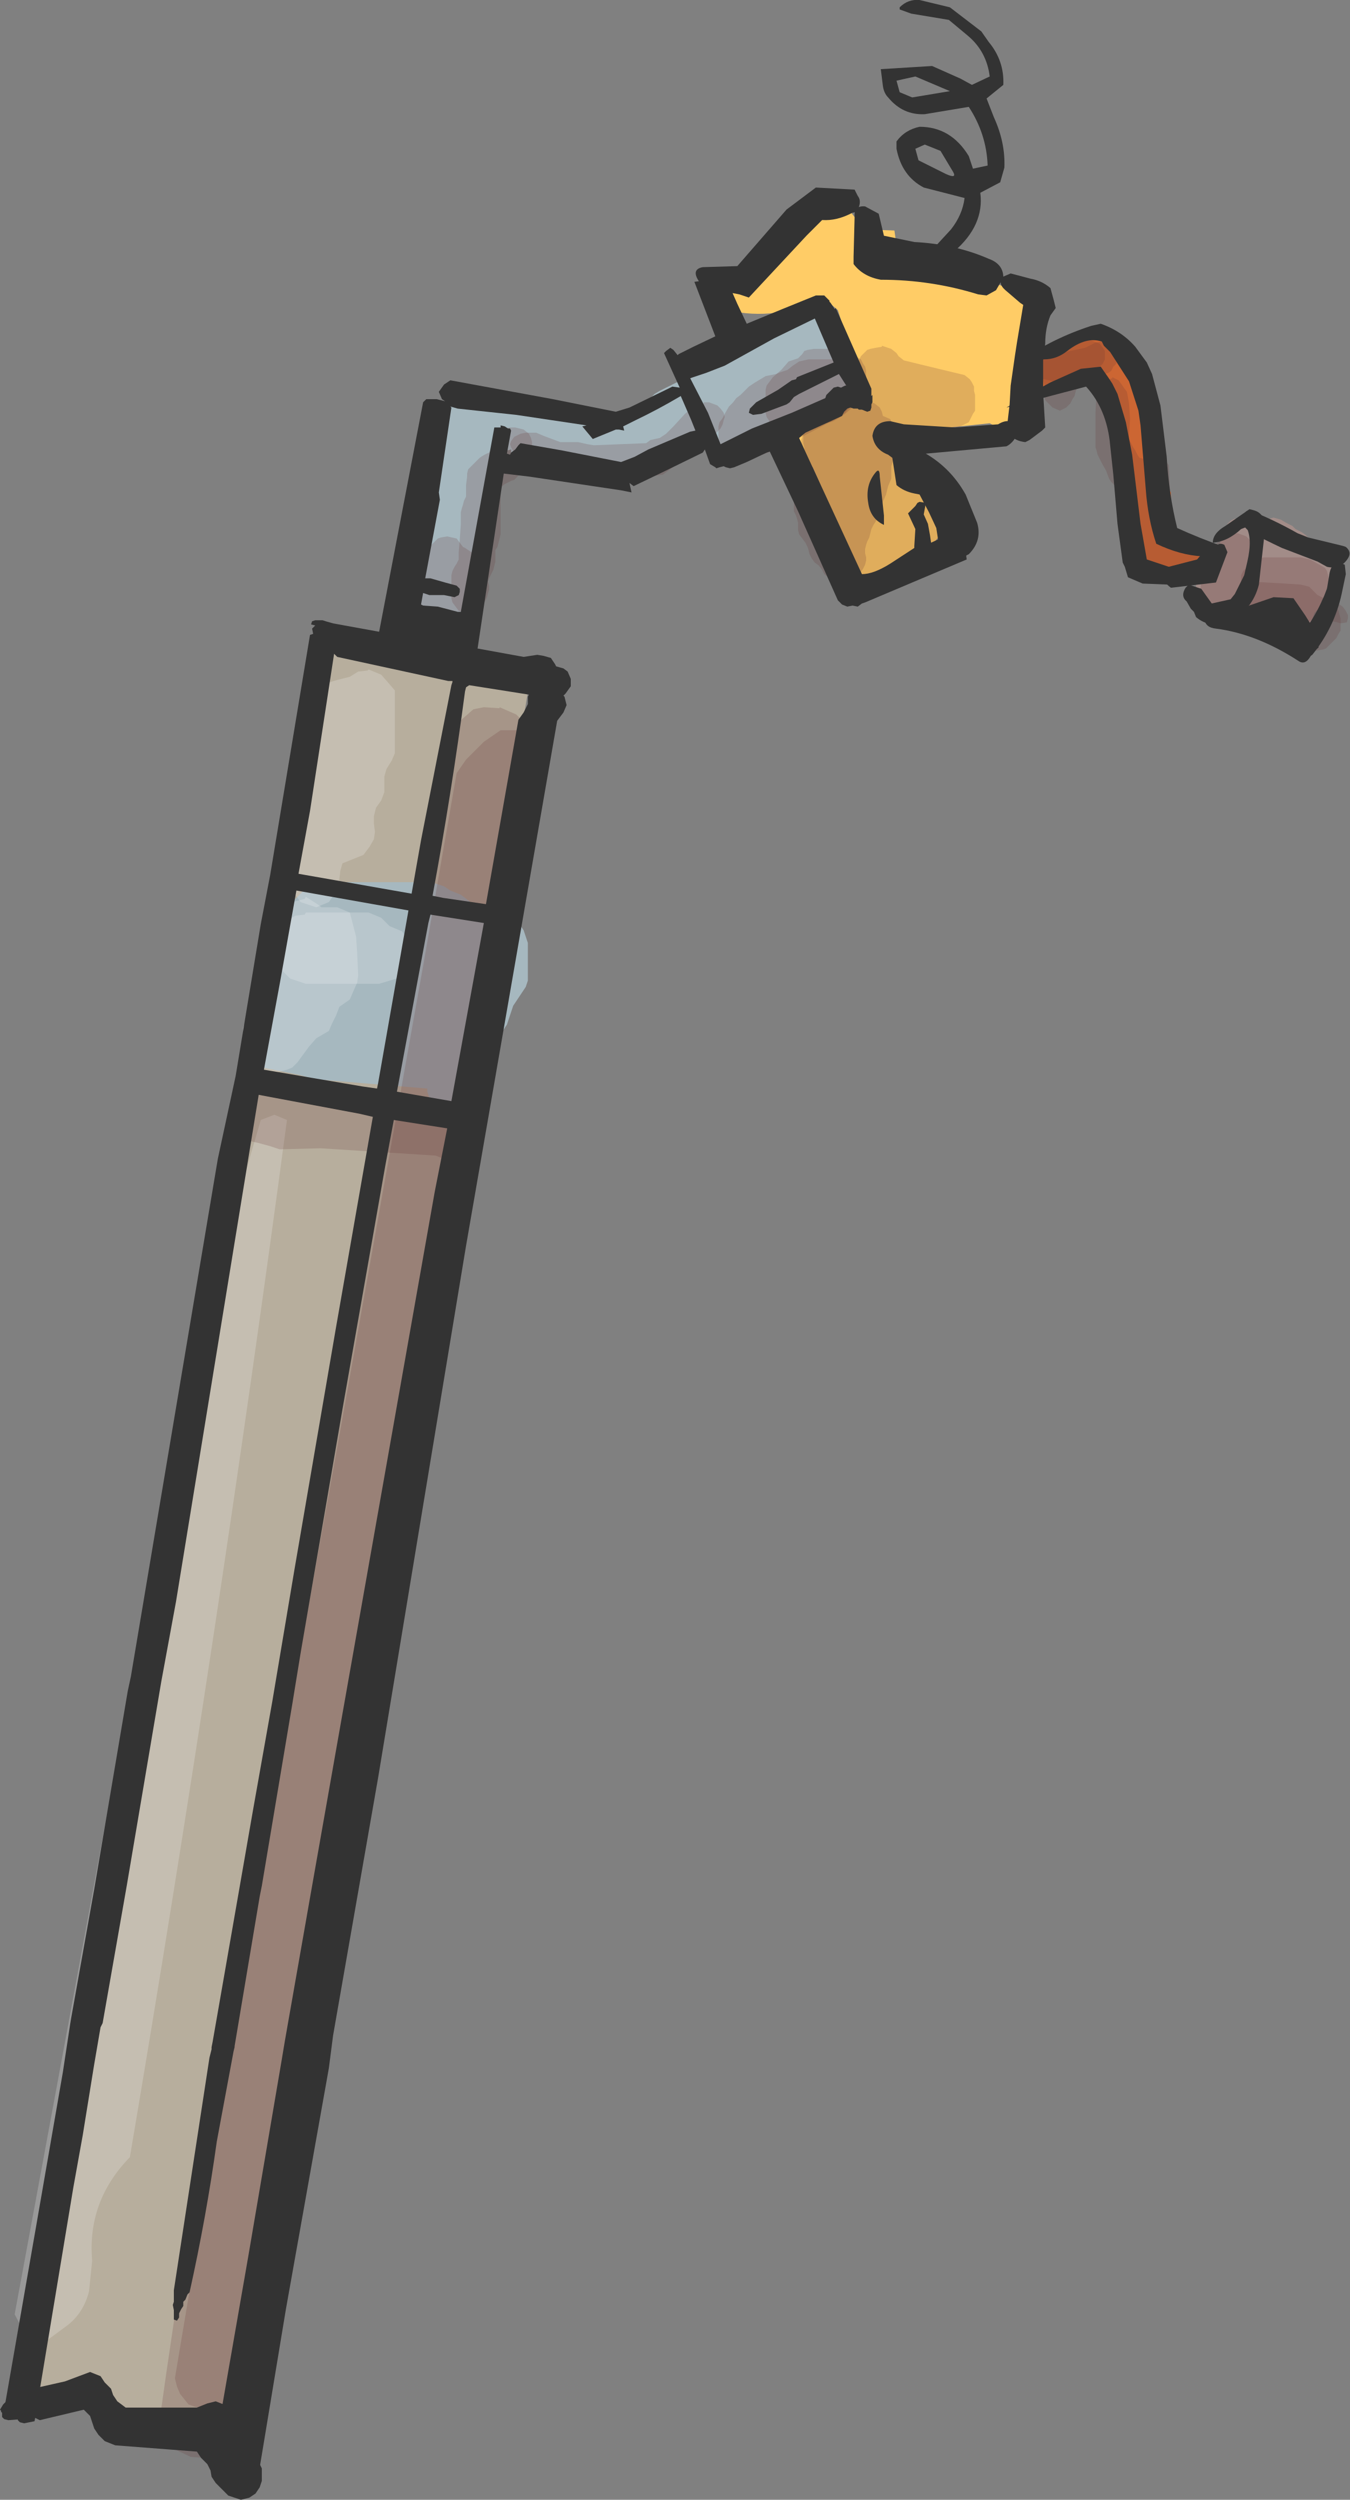 <?xml version="1.0" encoding="UTF-8" standalone="no"?>
<svg xmlns:xlink="http://www.w3.org/1999/xlink" height="119.3px" width="64.45px" xmlns="http://www.w3.org/2000/svg">
  <rect width="100%" height="100%" fill="#808080" stroke="none"/>
  <g transform="matrix(1.0, 0.0, 0.0, 1.0, 31.95, 59.65)">
    <path d="M-6.6 -27.5 L-20.7 56.15 -20.75 56.05 Q-21.6 55.55 -22.6 55.5 L-27.8 55.2 -27.9 55.1 -28.25 55.0 -28.55 54.95 -28.75 54.95 -29.1 55.0 -29.45 55.1 -30.55 55.2 -30.55 55.25 -30.65 55.2 -16.45 -29.15 -6.6 -27.5" fill="#b7ae9d" fill-rule="evenodd" stroke="none"/>
    <path d="M-7.45 -15.85 L-7.15 -15.55 -6.95 -15.25 -6.85 -14.95 -6.75 -14.65 -6.75 -14.35 -6.75 -14.05 -6.75 -13.75 -6.75 -13.45 -6.75 -12.85 -6.85 -12.55 -7.05 -12.25 -7.25 -11.95 -7.45 -11.65 -7.55 -11.35 -7.65 -11.05 -7.75 -10.75 -7.95 -10.45 -8.15 -10.15 -8.35 -9.85 -8.55 -9.55 -8.65 -9.25 -8.75 -8.95 -8.75 -8.65 -8.75 -8.35 -8.75 -8.05 -8.75 -7.75 -8.85 -7.45 -8.95 -7.15 -9.15 -6.85 -9.45 -6.65 -9.65 -6.55 -10.15 -6.45 -10.85 -6.65 -11.25 -6.95 -11.45 -7.25 -11.55 -7.55 -11.55 -7.7 -16.95 -8.15 -17.65 -8.35 -19.65 -8.75 -19.95 -9.05 -20.15 -9.35 -20.25 -9.65 -20.25 -9.95 -20.2 -10.25 -20.05 -10.55 -19.85 -10.85 -19.85 -11.15 -19.85 -11.45 -19.85 -11.75 -19.75 -12.05 -19.55 -12.35 -19.45 -12.65 -19.45 -12.95 -19.45 -13.25 -19.45 -13.55 -19.45 -13.85 -19.45 -14.45 -19.35 -14.75 -19.15 -15.05 -19.05 -15.35 -18.95 -15.65 -18.65 -15.95 -18.35 -16.25 -17.75 -16.85 -17.25 -17.35 -17.05 -17.4 -16.55 -17.5 -16.55 -17.55 -11.35 -17.55 -10.75 -17.35 -10.45 -17.15 -9.95 -16.95 -9.55 -16.65 -9.25 -16.35 -9.05 -16.05 -8.85 -16.0 -8.15 -16.05 -7.45 -15.85" fill="#a6b8bf" fill-rule="evenodd" stroke="none"/>
    <path d="M-10.9 -38.95 L-10.85 -39.1 -10.8 -39.25 -10.75 -39.4 -10.7 -39.55 -10.75 -39.7 -10.75 -40.0 -10.7 -40.3 -10.65 -40.45 -10.55 -40.6 -10.45 -40.75 -10.3 -40.85 -10.2 -40.9 -9.95 -40.95 -8.95 -40.75 -7.8 -40.45 -6.95 -40.4 -6.5 -40.3 -2.65 -39.95 -2.45 -39.9 -1.8 -39.95 -1.65 -40.1 -1.5 -40.25 -1.25 -40.4 -1.0 -40.55 -0.85 -40.7 -0.7 -40.85 -0.45 -41.0 0.15 -41.3 0.35 -41.4 0.65 -41.45 0.85 -41.5 1.1 -41.65 1.1 -41.8 1.15 -41.95 1.25 -42.1 1.4 -42.25 3.75 -43.3 Q4.65 -43.65 5.45 -44.1 L5.6 -44.25 5.7 -44.4 5.7 -44.55 5.75 -44.7 5.8 -44.85 5.95 -45.0 6.1 -45.1 6.2 -45.15 6.45 -45.15 6.45 -45.2 6.8 -45.1 7.0 -44.95 7.1 -44.8 7.15 -44.65 7.25 -44.5 7.3 -44.45 7.6 -44.3 7.8 -44.15 7.9 -44.0 8.1 -43.7 8.4 -43.25 8.45 -43.1 8.6 -42.95 8.75 -42.8 8.9 -42.65 9.05 -42.5 9.1 -42.35 9.15 -42.2 9.2 -42.05 9.2 -41.9 9.2 -41.75 9.2 -41.6 9.15 -41.45 9.1 -41.3 9.0 -41.15 8.8 -41.0 8.45 -40.9 8.2 -40.9 8.1 -40.75 8.05 -40.6 7.9 -40.45 7.75 -40.3 7.45 -40.15 7.2 -40.0 5.0 -39.0 3.5 -37.95 3.25 -37.9 3.05 -37.9 2.7 -38.0 2.4 -38.15 2.15 -38.3 2.0 -38.45 1.85 -38.6 1.75 -38.75 1.7 -38.9 1.65 -39.0 1.4 -39.05 0.75 -38.7 0.35 -38.65 -0.05 -38.5 -0.4 -38.35 -0.5 -38.2 -0.65 -38.05 -0.9 -37.9 -1.05 -37.75 -1.1 -37.6 -1.25 -37.45 -1.35 -37.35 -1.75 -37.3 -6.75 -37.25 -7.15 -37.35 -7.35 -37.5 -7.45 -37.65 -7.5 -37.8 -7.55 -37.95 -7.55 -38.1 -7.55 -38.2 -7.75 -38.15 -7.8 -38.0 -7.8 -37.85 -7.8 -37.7 -7.8 -37.55 -7.85 -37.4 -7.9 -37.25 -7.95 -37.1 -8.0 -36.95 -8.05 -36.8 -8.15 -36.65 -8.2 -36.5 -8.4 -36.2 -8.5 -36.05 -8.65 -35.6 -8.75 -35.0 -8.95 -34.4 -9.15 -33.8 -9.15 -33.65 -9.15 -33.5 -9.15 -33.35 -9.15 -33.2 -9.2 -33.05 -9.15 -32.9 -9.15 -32.75 -9.2 -32.6 -9.3 -32.45 -9.35 -32.15 -9.35 -31.55 -9.35 -31.25 -9.35 -30.8 -9.35 -30.65 -9.4 -30.5 -9.45 -30.35 -9.5 -30.2 -9.65 -30.05 -9.75 -29.95 -9.85 -29.9 -10.15 -29.85 -10.55 -29.9 -10.65 -29.75 -10.7 -29.6 -10.85 -29.45 -10.95 -29.35 -11.05 -29.3 -11.35 -29.25 -11.75 -29.35 -11.95 -29.5 -12.05 -29.65 -12.1 -29.8 -12.15 -29.95 -12.15 -30.1 -12.15 -30.4 -12.15 -30.7 -12.15 -30.85 -12.1 -31.0 -12.05 -31.15 -12.0 -31.3 -11.95 -31.45 -11.95 -31.6 -11.95 -31.75 -11.95 -31.9 -11.95 -32.05 -11.9 -32.2 -11.85 -32.35 -11.85 -32.5 -11.8 -32.65 -11.75 -32.8 -11.75 -32.95 -11.75 -33.1 -11.75 -33.4 -11.75 -33.7 -11.75 -33.85 -11.7 -34.0 -11.65 -34.15 -11.65 -34.3 -11.6 -34.45 -11.55 -34.6 -11.55 -34.75 -11.55 -34.9 -11.55 -35.2 -11.55 -35.5 -11.5 -35.65 -11.4 -35.95 -11.35 -36.4 -11.35 -36.55 -11.35 -36.85 -11.3 -37.0 -11.2 -37.15 -11.15 -37.3 -11.15 -37.45 -11.15 -37.6 -11.1 -37.75 -11.05 -37.9 -10.95 -38.05 -10.95 -38.2 -10.95 -38.35 -10.95 -38.5 -10.95 -38.65 -10.95 -38.8 -10.9 -38.95" fill="#a6b8bf" fill-rule="evenodd" stroke="none"/>
    <path d="M29.9 -34.4 L30.2 -34.25 30.4 -34.1 30.5 -34.0 30.65 -33.95 31.0 -33.85 31.15 -33.7 31.25 -33.55 31.4 -33.25 31.65 -32.95 31.7 -32.8 31.75 -32.65 31.75 -32.5 31.75 -32.35 31.75 -32.2 31.7 -32.05 31.65 -31.9 31.55 -31.75 31.4 -31.6 31.35 -31.45 31.3 -31.3 31.25 -31.15 31.15 -31.0 31.1 -30.85 31.05 -30.7 30.95 -30.55 30.8 -30.4 30.75 -30.25 30.7 -30.1 30.65 -29.95 30.55 -29.8 30.4 -29.65 30.05 -29.55 28.45 -29.55 27.25 -29.75 26.9 -29.85 26.7 -30.0 26.55 -30.15 26.3 -30.45 25.95 -30.75 25.85 -30.75 25.5 -30.85 25.3 -31.0 25.2 -31.15 25.15 -31.3 25.15 -31.45 25.15 -31.6 25.15 -31.75 25.2 -31.9 25.25 -32.05 25.4 -32.2 25.6 -32.3 25.9 -32.4 25.95 -32.55 25.95 -32.7 25.95 -32.85 25.95 -33.15 26.0 -33.3 26.05 -33.45 26.2 -33.6 26.3 -33.75 26.35 -33.9 26.35 -34.05 26.45 -34.2 26.5 -34.35 26.6 -34.5 26.65 -34.65 26.8 -34.8 27.0 -34.9 27.25 -34.9 27.25 -34.95 27.45 -34.95 27.8 -34.85 27.95 -34.7 28.05 -34.55 28.2 -34.6 28.3 -34.7 28.5 -34.85 28.85 -34.95 29.2 -34.85 29.45 -34.7 29.75 -34.55 29.9 -34.4" fill="#a28c88" fill-rule="evenodd" stroke="none"/>
    <path d="M19.8 -43.5 L19.9 -43.6 20.0 -43.65 20.15 -43.7 20.35 -43.7 20.55 -43.65 20.6 -43.6 20.7 -43.55 20.85 -43.5 21.05 -43.45 21.1 -43.35 21.15 -43.35 21.25 -43.3 21.45 -43.25 21.5 -43.2 21.7 -43.05 22.0 -42.85 22.1 -42.75 22.2 -42.65 22.2 -42.6 22.25 -42.5 22.25 -42.45 22.25 -42.35 22.25 -42.3 22.2 -42.25 22.2 -42.15 22.2 -42.1 22.2 -42.0 22.25 -41.95 22.3 -41.85 22.35 -41.75 22.35 -41.7 22.35 -41.6 22.4 -41.55 22.5 -41.4 22.65 -41.2 22.75 -41.0 22.85 -40.85 22.85 -40.8 22.85 -40.7 22.85 -40.65 22.9 -40.55 22.9 -40.5 22.95 -40.4 22.95 -40.35 22.95 -40.25 22.95 -40.2 22.95 -39.95 22.95 -39.9 22.95 -39.8 22.95 -39.65 23.0 -39.6 23.0 -39.5 23.05 -39.45 23.05 -39.35 23.05 -39.3 23.05 -39.2 23.05 -39.15 23.1 -39.05 23.1 -39.0 23.2 -38.8 23.2 -38.7 23.25 -38.6 23.25 -38.55 23.25 -38.35 23.3 -38.0 23.4 -37.75 23.45 -37.45 23.55 -37.2 23.6 -37.1 23.6 -37.05 23.65 -36.95 23.65 -36.9 23.65 -36.8 23.65 -36.75 23.7 -36.65 23.7 -36.6 23.75 -36.5 23.8 -36.45 23.8 -36.35 23.85 -36.3 23.95 -36.15 23.95 -35.7 23.95 -35.25 23.95 -34.7 23.95 -33.95 24.0 -33.9 24.0 -33.8 24.05 -33.75 24.05 -33.65 24.1 -33.65 24.95 -33.55 25.15 -33.5 25.25 -33.4 25.3 -33.4 25.55 -33.35 25.75 -33.3 25.85 -33.2 25.9 -33.15 25.9 -33.05 25.95 -33.0 25.95 -32.95 25.95 -32.85 25.9 -32.75 25.85 -32.7 25.8 -32.6 25.7 -32.55 25.65 -32.5 24.25 -32.45 23.25 -32.55 23.05 -32.6 22.75 -32.9 22.55 -33.3 22.4 -33.6 22.3 -33.8 22.25 -33.95 22.25 -34.25 22.25 -34.45 22.25 -34.7 22.25 -34.85 22.3 -34.9 22.35 -35.0 22.3 -35.05 22.3 -35.15 22.25 -35.2 22.25 -35.3 22.25 -35.35 22.25 -35.45 22.3 -35.5 22.25 -35.6 22.25 -35.65 22.25 -35.75 22.2 -35.8 22.05 -35.9 21.95 -35.95 21.9 -36.05 21.9 -36.1 21.85 -36.2 21.85 -36.25 21.85 -36.35 21.85 -36.4 21.8 -36.5 21.8 -36.55 21.75 -36.65 21.75 -36.7 21.7 -36.8 21.65 -36.95 21.65 -37.0 21.65 -37.1 21.65 -37.35 21.6 -37.4 21.6 -37.45 21.55 -37.6 21.55 -37.75 21.55 -38.05 21.55 -38.3 21.55 -38.5 21.55 -38.65 21.5 -38.75 21.5 -38.85 21.45 -38.9 21.4 -38.95 21.35 -39.35 21.4 -39.65 21.35 -39.95 21.35 -40.35 21.4 -40.55 21.35 -40.6 21.35 -40.7 21.3 -40.8 21.3 -40.9 21.25 -40.95 21.15 -40.95 21.0 -41.0 20.9 -41.1 20.8 -41.15 20.65 -41.4 20.6 -41.5 20.6 -41.6 20.55 -41.7 20.5 -41.75 20.4 -41.85 20.3 -41.9 20.2 -42.0 19.45 -41.55 Q19.1 -41.3 18.65 -41.2 L18.35 -41.15 18.2 -41.2 18.05 -41.3 17.95 -41.25 17.9 -41.2 17.75 -41.2 17.65 -41.15 17.5 -41.2 17.4 -41.3 17.3 -41.35 17.3 -41.45 17.3 -41.5 17.3 -41.6 17.3 -41.75 17.3 -41.8 17.3 -41.9 17.35 -41.95 17.45 -42.05 17.45 -42.1 17.55 -42.25 17.75 -42.5 17.95 -42.65 18.2 -42.8 18.6 -43.05 18.8 -43.1 19.05 -43.25 19.6 -43.45 19.8 -43.5" fill="#cc6633" fill-rule="evenodd" stroke="none"/>
    <path d="M10.75 -48.65 L10.85 -47.95 17.2 -45.5 16.6 -41.45 17.1 -39.95 16.8 -39.45 16.05 -39.05 15.3 -39.45 10.95 -39.0 13.05 -34.35 Q12.55 -33.35 11.45 -33.2 L11.25 -32.75 Q9.95 -31.65 8.25 -32.1 8.05 -34.75 6.85 -37.35 L5.8 -38.0 5.7 -39.2 9.2 -41.25 8.05 -44.85 7.35 -45.45 Q5.15 -44.3 2.75 -44.85 L2.6 -45.45 3.7 -46.0 3.8 -46.45 7.3 -50.2 8.15 -50.2 9.3 -48.7 10.75 -48.65" fill="#ffcc66" fill-rule="evenodd" stroke="none"/>
    <path d="M-7.3 -25.55 L-6.85 -25.1 -6.65 -24.65 -6.45 -24.3 -10.2 -2.65 -14.15 19.65 Q-15.95 30.9 -18.1 42.0 L-20.5 55.5 -20.55 55.8 -20.7 56.2 -20.85 56.5 -21.1 56.85 -21.3 57.15 -21.8 57.45 -22.25 57.65 -22.85 57.6 -23.7 57.2 -24.05 56.8 -24.4 56.35 Q-22.9 45.55 -20.9 34.7 L-16.85 12.4 -13.0 -9.95 -10.3 -24.8 -10.1 -25.15 -9.75 -25.45 -9.35 -25.8 -8.85 -25.9 -8.1 -25.85 -8.1 -25.9 -7.3 -25.55" fill="#663333" fill-opacity="0.2" fill-rule="evenodd" stroke="none"/>
    <path d="M-6.7 -24.55 L-6.5 -24.15 -6.35 -23.75 -6.5 -23.45 -6.6 -23.1 -6.5 -22.7 -6.35 -22.3 Q-8.05 -11.3 -10.05 -0.3 L-14.1 22.35 -18.0 45.1 -19.7 53.95 -19.9 54.25 -20.05 54.6 -20.3 54.9 -20.65 55.25 Q-20.8 55.3 -20.95 55.45 L-21.2 55.5 -21.95 55.45 -22.95 55.1 -23.35 54.6 -23.5 54.25 -23.6 53.85 -19.9 31.8 -15.8 9.15 -11.75 -13.55 -10.15 -22.75 -9.7 -23.4 -8.85 -24.25 -8.05 -24.8 -7.75 -24.8 -7.3 -24.8 -7.25 -24.9 -6.7 -24.55" fill="#663333" fill-opacity="0.2" fill-rule="evenodd" stroke="none"/>
    <path d="M-15.1 -12.3 L-15.25 -11.95 -15.75 -11.6 -15.9 -11.2 -16.1 -10.8 -16.25 -10.45 -16.85 -10.1 -17.2 -9.7 -17.75 -8.95 -18.0 -8.7 -18.25 -8.6 -18.85 -8.45 -19.75 -8.7 -20.1 -9.1 -20.35 -9.45 -20.35 -9.85 -20.35 -10.2 -20.35 -10.6 -20.1 -11.3 -19.7 -12.05 -19.5 -12.45 -19.25 -12.85 -19.1 -13.95 -18.9 -14.7 Q-18.75 -15.25 -18.75 -15.85 L-18.35 -16.2 -18.0 -16.6 -17.4 -16.75 -17.35 -16.85 -16.8 -16.5 -16.6 -16.35 -16.35 -16.35 -15.85 -16.35 -15.25 -16.1 -14.95 -14.95 -14.9 -14.2 -14.85 -13.1 -14.9 -12.75 -15.1 -12.3" fill="#ffffff" fill-opacity="0.2" fill-rule="evenodd" stroke="none"/>
    <path d="M-13.75 -15.85 L-13.5 -15.6 -13.35 -15.45 -12.75 -15.2 -12.5 -14.8 -12.35 -14.45 -12.3 -14.1 -12.35 -13.7 -12.6 -13.1 -12.85 -13.0 -13.35 -12.85 -13.85 -12.7 -17.35 -12.7 -18.1 -12.95 -18.5 -13.35 -18.6 -13.7 -18.6 -14.1 -18.55 -14.85 -18.5 -15.2 -18.3 -15.55 -18.1 -15.8 -17.85 -15.95 -17.4 -16.0 -17.35 -16.1 -14.35 -16.1 -13.75 -15.85" fill="#ffffff" fill-opacity="0.2" fill-rule="evenodd" stroke="none"/>
    <path d="M-15.25 -27.35 L-14.85 -27.6 -14.4 -27.65 -14.35 -27.7 -13.75 -27.45 -13.4 -27.05 -13.1 -26.7 -13.1 -26.35 -13.1 -25.6 -13.1 -24.45 -13.1 -23.7 -13.25 -23.35 -13.5 -22.95 -13.6 -22.6 -13.6 -22.2 -13.6 -21.85 -13.75 -21.45 -14.0 -21.1 -14.1 -20.7 -14.1 -20.35 -14.05 -19.95 -14.1 -19.6 -14.3 -19.25 -14.6 -18.85 -15.6 -18.45 -15.7 -18.1 -15.75 -17.7 -15.75 -17.35 -16.0 -16.95 -16.25 -16.6 -16.85 -16.35 -17.6 -16.6 -17.85 -16.95 -17.95 -17.35 -18.1 -18.1 -18.1 -18.85 -18.1 -19.6 -18.05 -19.95 -17.9 -20.35 -17.7 -20.7 -17.35 -21.45 Q-17.15 -22.0 -17.2 -22.6 L-17.25 -24.1 -17.25 -25.6 -17.25 -25.95 -17.1 -26.3 -16.85 -26.7 -16.6 -26.95 -16.35 -27.05 -15.85 -27.2 -15.25 -27.35" fill="#ffffff" fill-opacity="0.2" fill-rule="evenodd" stroke="none"/>
    <path d="M-18.25 -6.2 Q-21.55 18.5 -25.75 43.3 -27.8 45.4 -27.55 48.25 L-27.7 49.7 Q-27.95 50.7 -28.7 51.3 L-29.85 52.15 -30.85 51.55 -31.25 50.8 -25.15 17.8 Q-23.0 5.65 -19.5 -6.2 L-18.85 -6.45 -18.25 -6.2" fill="#ffffff" fill-opacity="0.2" fill-rule="evenodd" stroke="none"/>
    <path d="M-10.9 -34.0 L-10.6 -34.05 -10.15 -33.95 -10.0 -33.75 -9.85 -33.55 -9.75 -33.5 -9.45 -33.3 -9.3 -33.15 -9.15 -32.95 -9.1 -32.75 -9.1 -32.4 -9.1 -32.0 -9.1 -31.65 -9.1 -31.45 -9.15 -31.25 -9.2 -31.05 -9.3 -30.7 -9.35 -30.5 -9.4 -30.35 -9.55 -30.15 -9.6 -29.95 -9.65 -29.75 -9.85 -29.6 -10.05 -29.45 -10.35 -29.4 -10.65 -29.45 -10.9 -29.45 -11.05 -29.4 -11.6 -29.4 -12.3 -29.5 -12.45 -29.7 -12.65 -29.9 -12.85 -30.05 -12.9 -30.25 -12.9 -30.65 -12.9 -31.0 -12.9 -31.4 -12.9 -31.55 -12.85 -31.75 -12.7 -31.95 -12.65 -32.15 -12.6 -32.3 -12.4 -32.5 -12.2 -32.7 -12.05 -32.9 -11.55 -33.15 -11.45 -33.25 -11.45 -33.45 -11.35 -33.65 -11.2 -33.8 -11.05 -33.95 -10.9 -34.0" fill="#663333" fill-opacity="0.2" fill-rule="evenodd" stroke="none"/>
    <path d="M-9.6 -37.25 L-9.4 -37.45 -9.05 -37.8 Q-8.85 -37.95 -8.6 -38.05 L-8.45 -38.3 -8.4 -38.45 -8.4 -38.65 -8.35 -38.8 -8.15 -39.0 -8.05 -39.15 -7.9 -39.2 -7.6 -39.25 -7.35 -39.25 -6.95 -39.15 -6.7 -38.95 -6.6 -38.75 -6.55 -38.55 -6.55 -38.4 -6.55 -38.2 -6.55 -38.0 -6.55 -37.8 -6.6 -37.65 -6.75 -37.45 -7.1 -37.05 -7.4 -36.75 -7.55 -36.7 -7.85 -36.55 -8.05 -36.4 -8.05 -36.0 -8.05 -35.45 -8.05 -34.7 -8.05 -34.15 -8.1 -33.95 -8.15 -33.75 -8.2 -33.55 -8.3 -33.4 -8.3 -33.2 -8.3 -33.0 -8.3 -32.85 -8.35 -32.65 -8.4 -32.45 -8.5 -32.25 -8.6 -32.05 -8.65 -31.9 -8.6 -31.7 -8.6 -31.5 -8.65 -31.35 -8.7 -31.15 -8.8 -30.95 -9.1 -30.6 -9.3 -30.45 -9.6 -30.4 -10.05 -30.5 -10.2 -30.7 -10.35 -30.9 -10.4 -31.1 -10.4 -31.25 -10.4 -31.45 -10.4 -31.8 -10.4 -32.2 -10.35 -32.4 -10.25 -32.6 -10.15 -32.75 -10.05 -32.95 -10.05 -33.3 -10.0 -33.9 -9.95 -34.65 -9.95 -35.2 -9.9 -35.4 -9.85 -35.55 -9.8 -35.75 -9.7 -35.95 -9.7 -36.15 -9.7 -36.3 -9.7 -36.5 -9.65 -36.9 -9.65 -37.05 -9.6 -37.25" fill="#663333" fill-opacity="0.2" fill-rule="evenodd" stroke="none"/>
    <path d="M8.55 -42.2 L8.65 -42.0 8.7 -41.8 8.7 -41.65 8.75 -41.25 8.75 -40.7 8.7 -40.5 8.65 -40.35 8.55 -40.15 8.4 -39.95 7.85 -39.6 Q6.3 -38.75 4.7 -38.05 L4.45 -37.95 4.15 -37.9 3.15 -37.9 2.7 -38.0 2.55 -38.2 2.4 -38.4 2.35 -38.6 2.35 -38.75 2.35 -38.95 2.35 -39.15 2.35 -39.3 2.4 -39.5 2.55 -39.7 2.65 -39.9 2.85 -40.25 3.05 -40.45 3.2 -40.65 3.4 -40.8 3.8 -41.2 4.1 -41.4 4.35 -41.55 4.6 -41.7 4.85 -41.75 5.1 -41.8 5.35 -41.9 5.65 -42.0 5.9 -42.2 6.2 -42.4 6.65 -42.5 7.9 -42.5 8.3 -42.4 8.55 -42.2" fill="#663333" fill-opacity="0.2" fill-rule="evenodd" stroke="none"/>
    <path d="M8.55 -42.9 L8.8 -42.7 9.15 -42.5 9.25 -42.3 9.35 -42.15 9.4 -41.95 9.4 -41.75 9.4 -41.55 9.4 -41.4 9.35 -41.0 9.25 -40.85 9.15 -40.65 8.95 -40.45 8.8 -40.25 8.4 -39.9 8.1 -39.7 7.85 -39.55 7.7 -39.5 7.4 -39.45 7.15 -39.45 6.7 -39.55 6.5 -39.75 6.3 -39.95 6.15 -39.8 6.05 -39.65 5.95 -39.45 5.85 -39.25 5.65 -39.15 5.4 -39.05 5.05 -39.2 4.85 -39.4 4.75 -39.6 4.65 -39.75 4.6 -39.95 4.6 -40.15 4.6 -40.3 4.6 -40.5 4.6 -40.9 4.6 -41.05 4.65 -41.25 4.8 -41.45 4.95 -41.65 5.35 -42.0 5.7 -42.4 6.15 -42.55 6.35 -42.75 6.45 -42.9 6.6 -42.95 6.9 -43.0 8.15 -43.0 8.55 -42.9" fill="#663333" fill-opacity="0.2" fill-rule="evenodd" stroke="none"/>
    <path d="M2.3 -40.3 L2.45 -40.15 2.6 -39.95 2.65 -39.75 2.6 -39.6 2.55 -39.4 2.45 -39.2 2.25 -39.0 2.0 -38.85 1.65 -38.65 1.3 -38.25 0.7 -37.75 0.1 -37.3 -0.1 -37.15 -0.3 -37.0 Q-1.9 -36.75 -3.6 -37.0 L-4.05 -37.15 -4.2 -37.25 -5.1 -37.3 -5.45 -37.45 -5.9 -37.65 -6.35 -37.8 -6.85 -37.9 -7.1 -37.95 -7.4 -38.05 -7.55 -38.3 -7.6 -38.45 -7.55 -38.6 -7.4 -38.8 -7.1 -38.95 -6.85 -39.0 -6.35 -39.0 -6.0 -38.85 -5.6 -38.7 -5.2 -38.55 -5.1 -38.55 -4.35 -38.55 -3.9 -38.45 -3.6 -38.4 -1.1 -38.5 -0.9 -38.65 -0.45 -38.75 -0.15 -38.95 0.2 -39.3 0.75 -39.9 1.35 -40.4 1.65 -40.4 1.65 -40.45 1.9 -40.45 2.3 -40.3" fill="#663333" fill-opacity="0.2" fill-rule="evenodd" stroke="none"/>
    <path d="M8.35 -40.5 L8.6 -40.45 8.85 -40.5 9.15 -40.55 9.45 -40.5 9.8 -40.4 10.05 -40.2 10.15 -40.0 10.2 -39.8 10.55 -39.65 10.65 -39.45 10.8 -39.25 10.8 -39.05 10.85 -38.9 10.85 -38.7 10.85 -38.5 10.85 -38.3 10.85 -38.15 10.8 -37.95 10.7 -37.75 10.65 -37.55 10.6 -37.4 10.6 -37.2 10.6 -37.0 10.6 -36.8 10.45 -36.45 10.35 -36.05 10.2 -35.7 10.05 -35.15 9.95 -34.95 9.85 -34.75 9.75 -34.6 9.65 -34.4 9.6 -34.2 9.55 -34.0 9.45 -33.8 9.4 -33.65 9.35 -33.45 9.35 -33.25 9.4 -33.05 9.4 -32.9 9.35 -32.7 9.25 -32.5 9.15 -32.35 8.95 -32.15 8.8 -32.0 8.4 -31.95 8.15 -31.95 7.65 -32.05 7.4 -32.25 7.3 -32.45 7.15 -32.65 6.95 -32.8 6.8 -33.0 6.7 -33.2 6.65 -33.4 6.6 -33.55 6.5 -33.75 6.35 -33.95 6.2 -34.15 6.15 -34.35 6.15 -34.5 6.15 -34.7 6.1 -34.9 6.05 -35.05 5.95 -35.25 5.95 -35.45 5.95 -35.8 6.0 -36.2 6.0 -36.6 6.05 -36.95 6.1 -37.15 6.2 -37.3 6.25 -37.5 6.3 -37.9 6.3 -38.05 6.3 -38.25 6.3 -38.45 6.3 -38.65 6.35 -38.8 6.4 -39.0 6.45 -39.2 6.55 -39.4 6.6 -39.55 6.7 -39.75 7.05 -40.15 7.2 -40.3 7.45 -40.5 7.9 -40.6 7.9 -40.65 8.35 -40.5" fill="#663333" fill-opacity="0.2" fill-rule="evenodd" stroke="none"/>
    <path d="M9.3 -42.8 L9.45 -42.95 9.6 -43.0 9.85 -43.05 10.15 -43.1 10.15 -43.15 10.6 -43.0 10.85 -42.8 10.95 -42.65 11.2 -42.45 12.85 -42.05 14.1 -41.75 14.35 -41.55 14.45 -41.4 14.55 -41.2 14.55 -41.0 14.6 -40.8 14.6 -40.65 14.6 -40.45 14.6 -40.25 14.6 -40.05 14.5 -39.9 14.4 -39.7 14.3 -39.5 13.9 -39.3 13.65 -39.15 13.45 -38.95 13.3 -38.75 12.9 -38.55 12.65 -38.4 12.4 -38.2 12.2 -38.05 11.9 -38.05 11.4 -38.0 11.3 -38.0 11.85 -37.75 12.1 -37.55 12.2 -37.4 12.3 -37.2 12.3 -37.0 12.35 -36.8 12.35 -36.65 12.45 -36.45 12.55 -36.25 12.6 -36.05 12.6 -35.95 12.6 -35.9 12.9 -35.9 13.15 -35.9 13.6 -35.75 13.85 -35.55 13.95 -35.4 14.05 -35.2 14.05 -35.0 14.05 -34.85 14.05 -34.65 13.9 -34.45 13.75 -34.25 13.6 -34.1 13.35 -33.9 13.1 -33.7 12.95 -33.5 12.85 -33.3 12.6 -33.15 12.2 -32.95 12.05 -32.75 11.85 -32.55 11.65 -32.4 11.45 -32.2 11.35 -32.0 11.1 -31.8 10.65 -31.7 10.15 -31.8 9.95 -31.95 9.9 -32.0 9.65 -32.0 9.2 -32.15 8.95 -32.35 8.8 -32.5 8.7 -32.7 8.65 -32.9 8.55 -33.05 8.4 -33.25 8.1 -33.45 7.55 -34.0 7.25 -34.4 7.0 -34.75 6.85 -34.95 6.45 -35.5 6.45 -35.7 6.5 -35.9 6.55 -36.05 6.5 -36.25 6.45 -36.45 6.45 -36.65 6.45 -36.8 6.45 -37.0 6.5 -37.2 6.55 -37.4 6.5 -37.55 6.45 -37.95 6.45 -38.15 6.45 -38.3 6.4 -38.5 6.4 -38.7 6.4 -38.9 6.5 -39.05 6.65 -39.25 6.9 -39.45 7.15 -39.85 7.35 -40.2 7.55 -40.4 7.7 -40.55 7.9 -40.75 8.1 -40.95 8.4 -41.15 8.55 -41.3 8.65 -41.5 8.85 -41.7 8.95 -41.9 9.0 -42.05 9.0 -42.25 9.05 -42.45 9.15 -42.65 9.3 -42.8" fill="#663333" fill-opacity="0.2" fill-rule="evenodd" stroke="none"/>
    <path d="M30.55 -31.65 L30.75 -31.45 30.95 -31.25 31.35 -31.05 31.65 -30.9 31.85 -30.7 31.95 -30.5 32.0 -30.3 32.05 -30.15 32.05 -29.95 32.05 -29.75 32.05 -29.55 31.95 -29.4 31.85 -29.2 31.7 -29.05 31.35 -28.7 31.2 -28.65 30.9 -28.6 30.4 -28.55 29.95 -28.7 29.4 -28.85 28.95 -28.95 28.7 -29.15 28.6 -29.25 28.4 -29.3 27.95 -29.45 27.8 -29.55 27.65 -29.65 27.2 -29.75 27.05 -29.95 26.9 -30.05 26.15 -30.15 25.7 -30.25 25.55 -30.45 25.4 -30.65 25.35 -31.0 25.35 -31.4 25.4 -31.95 25.4 -32.3 25.5 -32.5 25.6 -32.7 25.65 -32.9 25.75 -33.25 26.05 -33.65 26.6 -34.15 26.9 -34.15 26.9 -34.2 27.15 -34.2 27.55 -34.05 27.7 -33.9 27.85 -33.7 27.9 -33.5 27.9 -33.3 27.9 -33.15 27.9 -32.95 27.85 -32.75 27.8 -32.55 27.75 -32.4 27.7 -32.2 27.6 -32.0 27.6 -31.9 29.4 -31.8 30.15 -31.75 30.55 -31.65" fill="#663333" fill-opacity="0.2" fill-rule="evenodd" stroke="none"/>
    <path d="M31.3 -32.55 L31.4 -32.4 31.45 -32.2 31.5 -32.0 31.55 -31.8 31.55 -31.65 31.5 -31.45 31.45 -31.25 31.6 -31.05 31.85 -30.9 32.15 -30.7 32.3 -30.5 32.4 -30.3 32.4 -30.15 32.35 -29.95 32.05 -29.9 31.9 -29.95 31.65 -30.0 31.35 -30.15 31.15 -30.2 30.85 -30.25 30.65 -30.05 30.35 -29.9 30.1 -29.75 29.95 -29.7 29.65 -29.65 28.4 -29.65 27.95 -29.75 27.8 -29.95 27.65 -30.15 27.6 -30.3 27.55 -30.5 27.4 -30.7 27.35 -30.9 27.3 -31.1 27.3 -31.25 27.3 -31.45 27.3 -31.65 27.3 -32.0 27.3 -32.2 27.4 -32.4 27.55 -32.55 27.7 -32.75 27.95 -32.95 28.4 -33.05 30.15 -33.05 30.6 -32.95 30.95 -32.75 31.3 -32.55" fill="#663333" fill-opacity="0.2" fill-rule="evenodd" stroke="none"/>
    <path d="M19.4 -43.4 L20.15 -43.4 20.55 -43.25 20.7 -43.05 20.8 -42.9 20.8 -42.7 20.8 -42.5 20.7 -42.3 20.55 -42.15 20.3 -42.0 20.15 -41.95 19.85 -41.8 19.65 -41.7 19.4 -41.65 19.05 -41.65 18.8 -41.45 18.55 -41.4 18.15 -41.5 17.65 -41.6 17.3 -41.7 17.1 -41.9 17.05 -42.1 17.05 -42.25 17.05 -42.45 17.05 -42.65 17.15 -42.8 17.3 -42.95 17.4 -43.0 17.65 -43.05 18.3 -43.15 18.4 -43.2 18.65 -43.25 19.4 -43.35 19.4 -43.4" fill="#663333" fill-opacity="0.2" fill-rule="evenodd" stroke="none"/>
    <path d="M20.65 -43.4 L21.05 -43.25 21.2 -43.05 21.3 -42.9 21.3 -42.7 21.35 -42.5 21.35 -42.3 21.2 -42.15 21.1 -41.95 20.95 -41.85 20.45 -41.7 20.1 -41.5 19.45 -41.1 19.4 -40.95 19.35 -40.75 19.25 -40.6 19.15 -40.4 18.95 -40.2 18.65 -40.05 18.3 -40.2 18.1 -40.4 17.95 -40.55 17.9 -40.75 17.9 -40.95 17.9 -41.15 17.9 -41.3 17.85 -41.5 17.7 -41.7 17.7 -41.9 17.65 -42.1 17.65 -42.25 17.75 -42.45 17.85 -42.55 17.9 -42.65 18.65 -42.8 19.85 -43.05 20.15 -43.2 20.35 -43.3 20.65 -43.35 20.65 -43.4" fill="#663333" fill-opacity="0.2" fill-rule="evenodd" stroke="none"/>
    <path d="M20.55 -41.15 L20.7 -41.35 20.85 -41.5 21.15 -41.6 21.15 -41.65 21.45 -41.5 21.6 -41.3 21.7 -41.15 21.85 -40.95 21.95 -40.4 22.0 -39.65 21.95 -38.9 21.95 -38.7 22.05 -38.5 22.15 -38.3 22.25 -38.15 22.35 -37.95 22.45 -37.8 22.65 -37.75 22.85 -37.9 23.15 -37.95 23.55 -37.8 23.7 -37.65 23.85 -37.45 23.9 -36.3 23.95 -35.0 23.9 -33.95 24.4 -33.8 Q25.3 -33.9 25.8 -33.3 L25.8 -33.15 25.7 -32.95 25.65 -32.85 25.4 -32.75 25.15 -32.7 24.7 -32.55 24.55 -32.4 24.15 -32.25 23.15 -32.2 22.7 -32.3 22.55 -32.5 22.4 -32.7 22.4 -32.9 22.4 -33.05 22.4 -33.25 22.4 -33.45 22.35 -33.65 22.2 -33.8 22.15 -34.0 22.15 -34.4 22.15 -34.75 22.1 -35.15 22.0 -35.3 21.9 -35.5 21.85 -35.7 21.75 -35.9 21.65 -36.05 21.45 -36.25 21.3 -36.45 21.1 -36.65 21.0 -36.8 20.85 -37.2 20.65 -37.55 20.55 -37.75 20.45 -37.95 20.4 -38.15 20.35 -38.3 20.35 -39.05 20.35 -40.0 20.4 -40.95 20.55 -41.15" fill="#663333" fill-opacity="0.2" fill-rule="evenodd" stroke="none"/>
    <path d="M-10.4 -6.2 L-10.1 -6.1 -9.65 -5.95 -9.5 -5.75 -9.35 -5.55 -9.3 -5.4 -9.25 -5.2 -9.2 -5.0 -9.2 -4.8 -9.3 -4.65 -9.4 -4.45 -9.6 -4.25 -9.8 -4.15 -10.1 -4.05 -10.55 -4.2 -10.9 -4.4 -11.15 -4.5 -16.65 -4.85 -18.6 -4.8 -19.05 -4.95 -19.6 -5.1 -20.05 -5.2 -20.3 -5.4 -20.4 -5.55 -20.45 -5.75 -20.45 -5.95 -20.45 -6.15 -20.6 -6.3 -20.7 -6.5 -20.7 -6.7 -20.7 -6.9 -20.6 -7.05 -20.45 -7.2 -20.35 -7.25 -20.1 -7.3 -19.6 -7.35 -19.6 -7.4 -16.85 -7.0 -15.35 -6.85 -12.6 -6.7 -12.2 -6.6 -11.8 -6.45 -11.65 -6.4 -10.85 -6.3 -10.4 -6.2" fill="#663333" fill-opacity="0.2" fill-rule="evenodd" stroke="none"/>
    <path d="M7.4 -45.55 L7.6 -45.35 7.65 -45.3 7.65 -45.25 7.7 -45.2 7.9 -44.9 7.95 -44.95 9.65 -41.1 9.65 -40.75 9.7 -40.8 9.7 -40.7 9.7 -40.6 9.7 -40.45 9.65 -40.35 9.65 -40.2 9.6 -40.05 9.45 -40.0 9.2 -40.1 9.05 -40.1 9.0 -40.15 8.8 -40.15 8.65 -40.2 8.5 -40.15 8.35 -40.0 8.25 -39.8 6.5 -39.0 6.2 -38.75 6.45 -38.2 9.2 -32.25 Q9.75 -32.25 10.55 -32.75 L11.7 -33.5 11.7 -33.6 11.75 -34.4 11.4 -35.15 11.75 -35.5 11.85 -35.65 11.95 -35.7 12.25 -35.65 12.15 -35.1 12.35 -34.65 12.45 -34.1 12.5 -33.75 14.0 -34.45 14.2 -32.95 9.35 -30.9 9.2 -30.85 9.0 -30.7 8.75 -30.75 8.5 -30.7 8.25 -30.8 8.05 -31.0 6.15 -35.25 4.8 -38.1 4.65 -38.05 3.7 -37.6 3.1 -37.35 2.9 -37.3 2.7 -37.35 2.6 -37.4 2.4 -37.35 2.25 -37.3 2.2 -37.35 1.95 -37.5 1.7 -38.2 1.6 -38.05 -0.45 -37.05 -1.7 -36.45 -1.9 -36.6 -1.8 -36.15 -2.3 -36.25 -6.65 -36.9 -7.9 -37.05 -9.15 -28.7 -6.95 -28.3 -6.3 -28.4 -6.0 -28.35 -5.65 -28.25 -5.45 -27.95 -5.4 -27.85 -5.05 -27.75 -4.85 -27.6 -4.7 -27.25 -4.7 -26.9 -4.95 -26.55 -5.05 -26.45 -5.0 -26.4 -4.9 -26.0 -5.05 -25.65 -5.35 -25.25 -9.7 -0.2 -13.9 25.2 -14.8 30.35 -16.05 37.5 -16.25 39.05 -18.3 50.55 -19.55 58.1 -20.15 58.1 -21.8 57.8 -20.1 48.05 -18.5 38.65 -18.35 37.75 -17.05 30.35 -15.7 22.7 -11.2 -2.75 -10.6 -5.8 -13.15 -6.2 -13.55 -4.05 -15.6 7.6 -17.6 19.25 -18.0 21.7 -19.45 30.35 -19.55 30.85 -20.75 38.0 -20.75 38.05 -20.8 38.25 -21.6 42.55 Q-22.1 46.15 -22.9 49.75 L-23.0 49.85 -23.1 50.1 -23.2 50.2 -23.2 50.4 -23.3 50.55 -23.4 50.75 -23.4 50.95 -23.5 51.1 -23.65 51.05 -23.65 50.95 -23.65 50.75 -23.65 50.6 -23.7 50.35 -23.65 50.2 -23.65 50.05 -23.65 49.9 -23.65 49.65 -21.95 38.55 -21.85 38.15 -21.85 38.05 -21.8 37.8 -20.5 30.35 -19.9 26.9 -18.95 21.55 -17.9 15.3 -15.9 3.65 -14.15 -6.35 -14.8 -6.5 -19.6 -7.4 -23.55 16.8 -24.25 20.6 -25.9 30.35 -27.05 36.9 -27.15 37.1 -27.45 38.85 -28.0 42.25 -28.45 44.75 -30.3 55.9 -30.8 56.0 -31.0 55.95 -31.05 55.9 -31.1 55.85 -31.1 55.75 -31.1 55.65 -31.15 55.6 -31.15 55.55 -31.25 55.4 -31.3 55.3 -31.35 55.25 -31.55 55.1 -31.7 55.05 -30.2 46.45 -28.95 39.25 -28.6 36.95 -28.55 36.65 -27.45 30.5 -25.85 21.05 -25.7 20.35 -21.55 -4.35 -20.7 -8.3 -19.5 -15.55 -19.05 -17.9 -17.15 -29.35 -17.0 -29.4 -17.05 -29.65 -16.9 -29.8 -17.1 -29.85 -17.05 -30.0 -16.9 -30.05 -16.75 -30.05 -16.65 -30.05 -16.55 -30.05 -16.4 -30.0 -16.05 -29.9 -13.85 -29.5 -11.75 -40.45 -11.6 -40.6 -11.35 -40.6 -11.1 -40.6 -10.9 -40.55 -10.7 -40.5 -10.85 -40.6 -11.0 -40.95 -10.75 -41.3 -10.45 -41.5 -5.55 -40.6 -2.55 -40.0 -1.9 -40.2 -0.05 -41.1 0.15 -41.2 0.5 -41.15 -0.25 -42.8 -0.15 -42.9 0.05 -43.05 0.2 -42.95 0.4 -42.7 0.45 -42.75 1.15 -43.1 2.2 -43.6 1.2 -46.2 2.7 -46.4 3.25 -45.15 3.7 -44.2 5.4 -44.9 7.0 -45.55 7.2 -45.55 7.4 -45.55 M1.0 -41.6 L1.85 -39.95 2.45 -38.45 3.15 -38.8 3.95 -39.2 5.85 -39.95 7.45 -40.65 7.5 -40.8 7.65 -40.95 7.85 -41.15 8.05 -41.2 8.2 -41.15 8.4 -41.25 8.45 -41.25 8.1 -41.8 6.2 -40.85 5.95 -40.7 5.75 -40.45 5.6 -40.35 4.4 -39.9 4.0 -39.85 3.8 -39.95 3.85 -40.15 4.15 -40.45 5.2 -41.05 5.85 -41.5 6.05 -41.55 6.1 -41.65 7.85 -42.35 6.95 -44.45 5.0 -43.5 2.65 -42.2 1.75 -41.85 1.0 -41.6 M1.05 -39.6 L0.55 -40.75 Q-0.55 -40.1 -1.6 -39.6 L-2.2 -39.3 -2.15 -39.1 -2.4 -39.15 -2.55 -39.15 -3.65 -38.7 -4.15 -39.3 -3.95 -39.35 -7.3 -39.85 -10.1 -40.15 -10.45 -40.25 -10.4 -40.2 -11.0 -36.15 -10.95 -35.8 -11.65 -32.05 -11.4 -32.05 -10.7 -31.85 -10.15 -31.7 -10.1 -31.65 -10.0 -31.55 -10.0 -31.4 -10.05 -31.25 -10.15 -31.2 -10.25 -31.15 -10.75 -31.25 -11.45 -31.25 -11.75 -31.35 -11.85 -30.8 -11.75 -30.75 -11.05 -30.7 -10.1 -30.45 -9.95 -30.45 -8.35 -39.25 -8.3 -39.25 -8.2 -39.25 -8.15 -39.25 -8.05 -39.25 -8.05 -39.35 -7.85 -39.3 -7.7 -39.2 -7.6 -39.2 -7.55 -39.1 -7.75 -38.0 -7.6 -37.95 -7.55 -38.05 -7.35 -38.2 -7.2 -38.4 -7.1 -38.5 -5.1 -38.15 -2.3 -37.6 -1.65 -37.85 -1.0 -38.2 1.0 -39.05 1.25 -39.1 1.05 -39.6 M9.85 -37.1 Q10.05 -37.35 10.05 -36.9 L10.25 -35.05 10.25 -34.6 Q9.6 -34.9 9.5 -35.65 9.35 -36.5 9.85 -37.1 M-16.0 -28.45 L-17.15 -20.95 -17.7 -17.95 -12.3 -17.0 -11.85 -19.55 -10.4 -26.95 -10.35 -27.1 -10.35 -27.15 -10.55 -27.15 -15.85 -28.3 -16.0 -28.45 M-9.75 -26.65 Q-10.4 -21.75 -11.3 -16.9 L-10.8 -16.8 -8.75 -16.5 -7.2 -25.3 -6.95 -25.65 -6.75 -26.05 -6.75 -26.4 -6.7 -26.5 -9.55 -26.95 -9.7 -26.85 -9.75 -26.65 M-11.5 -15.6 L-13.0 -7.55 -10.4 -7.1 -8.85 -15.6 -11.4 -16.0 -11.5 -15.6 M-18.55 -12.95 L-19.35 -8.6 -14.65 -7.8 -13.95 -7.7 -13.9 -7.95 -12.45 -16.2 -17.8 -17.15 -18.55 -12.95" fill="#333333" fill-rule="evenodd" stroke="none"/>
    <path d="M1.6 -46.9 L3.25 -46.95 5.6 -49.65 7.0 -50.7 8.85 -50.6 9.0 -50.3 Q9.2 -50.05 9.0 -49.65 8.9 -49.5 8.75 -49.5 8.0 -49.1 7.3 -49.15 L6.55 -48.4 3.8 -45.45 3.35 -45.6 1.8 -45.9 Q1.5 -46.05 1.4 -46.25 1.05 -46.8 1.6 -46.9" fill="#333333" fill-rule="evenodd" stroke="none"/>
    <path d="M8.85 -49.3 Q8.8 -49.85 9.35 -49.8 L10.0 -49.45 10.25 -48.4 11.7 -48.1 Q13.65 -48.0 15.25 -47.3 15.95 -47.05 15.95 -46.4 L15.6 -45.8 15.15 -45.55 14.75 -45.6 Q12.5 -46.3 10.1 -46.3 9.25 -46.45 8.8 -47.05 L8.8 -47.4 8.85 -49.3" fill="#333333" fill-rule="evenodd" stroke="none"/>
    <path d="M18.45 -44.95 L18.2 -44.6 Q17.95 -44.0 17.95 -43.25 L17.85 -42.45 17.85 -40.9 17.95 -39.25 17.8 -39.1 17.2 -38.65 17.0 -38.55 Q16.5 -38.6 16.2 -38.95 16.1 -39.15 16.15 -39.5 L16.25 -40.35 16.3 -41.25 16.5 -42.65 16.6 -43.3 16.9 -45.1 16.75 -45.2 16.05 -45.8 Q15.65 -46.15 15.95 -46.45 L16.3 -46.6 17.25 -46.35 Q17.8 -46.25 18.2 -45.9 L18.35 -45.35 18.45 -44.95" fill="#333333" fill-rule="evenodd" stroke="none"/>
    <path d="M9.7 -38.85 Q9.8 -39.55 10.55 -39.55 L11.2 -39.4 13.65 -39.25 15.7 -39.4 Q16.35 -39.8 16.7 -39.15 16.5 -38.55 16.1 -38.35 L12.25 -38.0 Q13.45 -37.3 14.15 -36.05 L14.7 -34.7 Q14.95 -33.85 14.3 -33.2 L14.2 -33.15 Q13.8 -32.8 13.15 -33.3 12.8 -33.45 12.85 -33.8 L12.75 -34.45 12.4 -35.2 11.95 -36.05 11.7 -36.1 Q11.2 -36.2 10.85 -36.5 L10.65 -37.8 10.45 -37.95 Q9.8 -38.2 9.7 -38.85" fill="#333333" fill-rule="evenodd" stroke="none"/>
    <path d="M19.0 -42.9 Q18.5 -42.5 17.9 -42.5 L16.8 -42.45 Q18.3 -43.5 20.15 -44.1 L20.6 -44.2 Q21.6 -43.85 22.25 -43.1 L22.8 -42.35 23.05 -41.8 23.45 -40.3 23.75 -37.85 Q23.85 -36.05 24.25 -34.45 25.35 -33.95 26.5 -33.55 26.45 -33.05 25.45 -33.1 24.4 -33.15 23.25 -33.7 22.85 -34.9 22.75 -36.3 L22.5 -39.35 22.4 -40.05 21.95 -41.45 21.05 -42.85 20.75 -43.15 20.65 -43.35 Q19.9 -43.6 19.0 -42.9" fill="#333333" fill-rule="evenodd" stroke="none"/>
    <path d="M21.15 -41.35 L21.4 -40.85 21.8 -39.5 22.1 -37.95 22.5 -34.65 22.8 -32.95 24.75 -32.3 24.4 -32.1 23.85 -31.75 22.6 -31.8 21.9 -32.1 21.75 -32.6 21.65 -32.8 21.4 -34.65 21.2 -37.0 21.05 -38.4 Q20.9 -40.1 19.9 -41.2 L16.1 -40.2 17.2 -40.85 18.2 -41.4 19.65 -42.05 20.6 -42.15 20.95 -41.65 21.15 -41.35" fill="#333333" fill-rule="evenodd" stroke="none"/>
    <path d="M26.5 -33.65 L26.65 -33.3 26.1 -31.85 23.95 -31.6 Q23.55 -31.9 23.5 -32.25 L23.65 -32.55 25.2 -32.95 25.5 -33.3 26.05 -33.4 26.1 -33.5 Q26.2 -33.8 26.5 -33.65" fill="#333333" fill-rule="evenodd" stroke="none"/>
    <path d="M27.7 -35.35 L27.9 -35.3 Q28.45 -35.15 28.45 -34.45 L28.15 -31.75 Q27.85 -30.55 26.7 -29.95 25.8 -29.65 25.15 -30.2 L25.05 -30.45 24.9 -30.6 24.7 -30.95 Q24.4 -31.2 24.65 -31.6 L24.8 -31.75 25.4 -31.55 25.9 -30.85 26.8 -31.05 27.0 -31.3 27.45 -32.2 27.6 -32.85 Q27.85 -33.95 27.55 -34.5 L27.3 -34.4 Q26.65 -33.8 25.95 -33.75 25.95 -34.2 26.55 -34.55 L27.7 -35.35" fill="#333333" fill-rule="evenodd" stroke="none"/>
    <path d="M27.55 -35.25 L27.7 -35.3 Q28.85 -34.85 30.0 -34.2 L30.5 -34.0 32.15 -33.6 32.3 -33.55 Q32.6 -33.3 32.4 -33.0 32.05 -32.45 31.4 -32.6 L30.95 -32.85 29.25 -33.5 Q28.4 -33.9 27.75 -34.25 27.1 -34.7 27.55 -35.25" fill="#333333" fill-rule="evenodd" stroke="none"/>
    <path d="M28.05 -30.0 L29.75 -29.3 30.5 -28.95 30.65 -28.4 30.6 -28.3 Q30.35 -27.9 30.05 -28.1 28.05 -29.4 26.1 -29.65 25.6 -29.7 25.55 -30.1 25.8 -30.5 26.25 -30.4 L28.05 -30.0" fill="#333333" fill-rule="evenodd" stroke="none"/>
    <path d="M29.95 -29.1 L30.0 -29.15 Q30.9 -30.2 31.4 -31.55 L31.5 -32.15 Q31.6 -33.0 32.25 -32.7 L32.3 -32.25 32.1 -31.3 Q31.75 -29.7 30.7 -28.4 L30.55 -28.3 Q29.9 -28.4 29.95 -29.1" fill="#333333" fill-rule="evenodd" stroke="none"/>
    <path d="M28.85 -31.15 L29.8 -31.1 30.35 -30.3 30.85 -29.5 31.0 -28.75 Q30.55 -28.35 30.05 -28.6 L29.7 -28.95 29.65 -29.05 28.7 -29.35 28.25 -29.7 27.1 -29.9 26.9 -30.2 27.1 -30.55 28.85 -31.15" fill="#333333" fill-rule="evenodd" stroke="none"/>
    <path d="M11.0 -55.25 L10.85 -55.8 11.75 -56.0 13.4 -55.3 11.6 -55.0 11.0 -55.25 M13.55 -51.45 Q13.75 -51.1 13.2 -51.35 L11.9 -52.0 11.75 -52.55 12.2 -52.75 12.95 -52.45 13.55 -51.45 M15.95 -55.6 Q16.0 -56.75 15.25 -57.65 L14.9 -58.15 13.4 -59.3 11.95 -59.65 Q11.4 -59.7 11.0 -59.3 L11.0 -59.2 11.55 -59.0 13.35 -58.7 14.25 -57.95 Q15.15 -57.2 15.3 -56.0 L14.45 -55.6 13.9 -55.9 12.55 -56.5 10.1 -56.35 10.2 -55.55 Q10.25 -55.2 10.45 -55.0 11.15 -54.15 12.2 -54.2 L14.3 -54.55 Q15.15 -53.25 15.2 -51.75 L14.5 -51.6 14.3 -52.2 Q13.45 -53.6 11.95 -53.6 11.25 -53.45 10.85 -52.9 L10.85 -52.55 Q11.1 -51.25 12.15 -50.7 L14.1 -50.2 Q14.0 -49.4 13.45 -48.7 L12.85 -48.05 Q12.5 -47.7 12.8 -47.35 13.2 -47.35 13.6 -47.65 15.05 -48.9 14.85 -50.45 L15.8 -50.95 16.0 -51.65 Q16.05 -52.85 15.5 -54.05 L15.15 -54.95 15.95 -55.6" fill="#333333" fill-rule="evenodd" stroke="none"/>
    <path d="M-30.05 55.85 L-30.25 55.75 -31.55 55.85 -31.75 55.8 -31.8 55.75 -31.85 55.7 -31.85 55.6 -31.85 55.5 -31.9 55.45 -31.9 55.4 -31.95 55.35 -31.8 55.1 -31.45 54.75 -31.05 54.55 -30.85 54.45 -28.85 54.0 -27.65 53.55 -27.15 53.75 -26.95 54.05 -26.65 54.35 -26.55 54.65 -26.35 54.95 -25.95 55.25 -22.55 55.25 -22.05 55.05 -21.65 54.95 -21.15 55.15 -20.95 55.45 -20.75 55.75 -20.75 56.05 -20.65 56.35 -20.5 56.65 -20.05 57.25 -19.6 57.85 -19.45 58.15 -19.45 58.45 -19.45 58.75 -19.55 59.05 -19.75 59.35 -20.05 59.55 -20.45 59.65 -21.05 59.45 -21.35 59.15 -21.65 58.85 -21.85 58.55 -21.9 58.25 -22.05 57.95 -22.35 57.65 -22.55 57.35 -26.45 57.05 -26.95 56.85 -27.25 56.55 -27.45 56.25 -27.55 55.95 -27.65 55.65 -27.95 55.35 -30.05 55.85" fill="#333333" fill-rule="evenodd" stroke="none"/>
  </g>
</svg>

